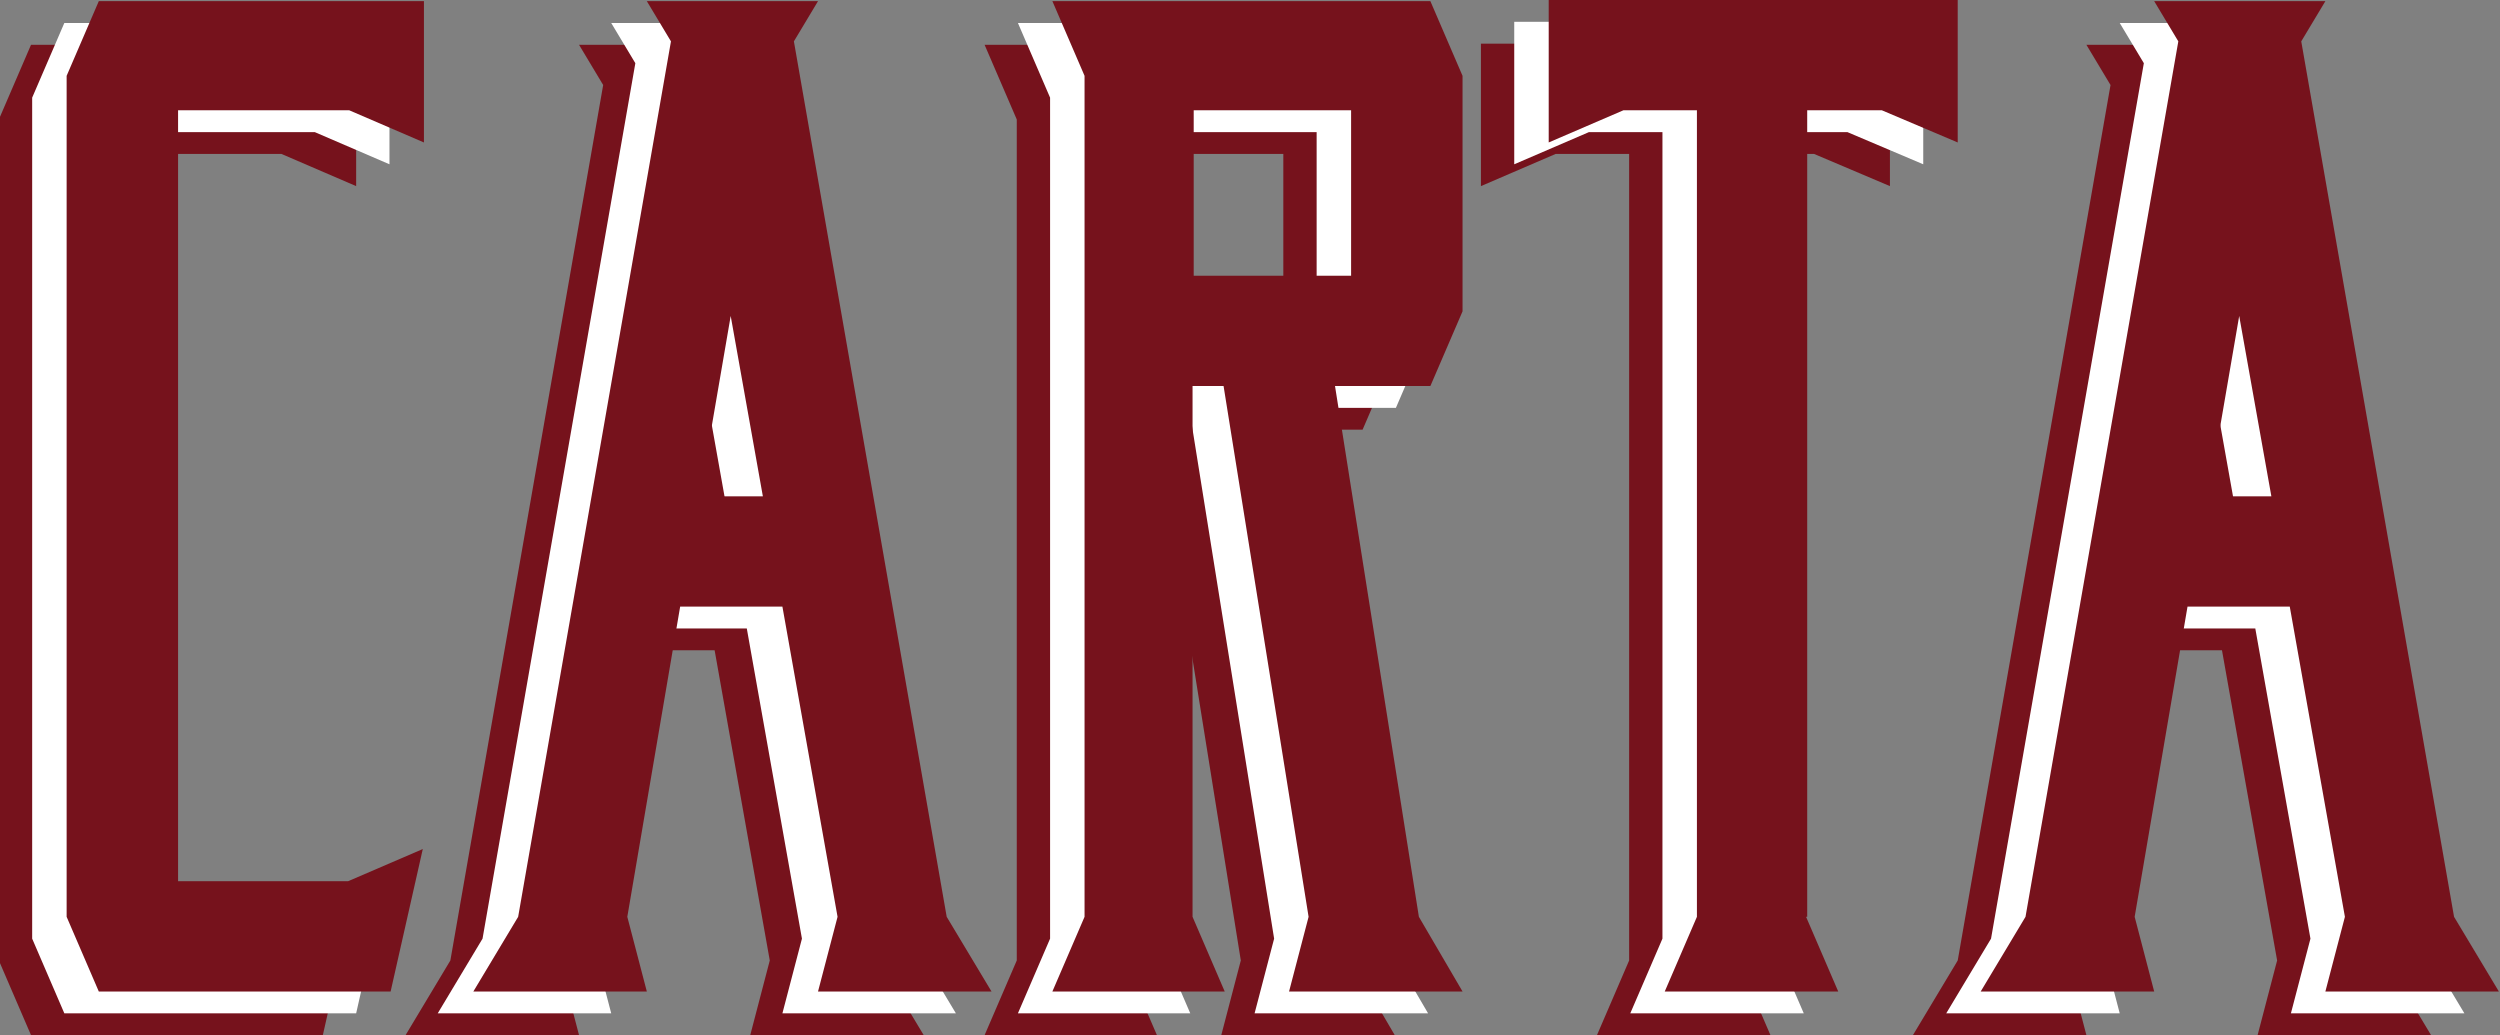 <?xml version="1.0" encoding="utf-8"?>
<!-- Generator: Adobe Illustrator 19.1.0, SVG Export Plug-In . SVG Version: 6.00 Build 0)  -->
<svg version="1.1" id="Layer_1" xmlns="http://www.w3.org/2000/svg" xmlns:xlink="http://www.w3.org/1999/xlink" x="0px" y="0px"
	 viewBox="-528 355.9 217.6 90.1" style="enable-background:new -528 355.9 217.6 90.1;" xml:space="preserve">
<rect x="-528" y="355.9" width="217.6" height="90.1" fill="#808080" stroke="none"/>
<style type="text/css">
	.st0{fill:#76121C;}
	.st1{fill:#FFFFFF;}
</style>
<g>
	<g>
		<path class="st0" d="M-497,359.7v12.4l-6.5-2.8h-14.9v67.1h14.8l6.5-2.8l-2.8,12.4h-25.4l-2.8-6.5v-73.2l2.8-6.5H-497z"/>
		<path class="st0" d="M-477.6,446h-15.1l3.9-6.5l13.3-76.2l-2.1-3.5h14.9l-2.1,3.5l13.3,76.2l3.9,6.5h-15.1l1.7-6.5l-4.8-27h-8.9
			l-4.6,27L-477.6,446z M-472.9,402.9h5.5l-2.8-15.7L-472.9,402.9z"/>
		<path class="st0" d="M-410.4,439.5l3.8,6.5h-15.1l1.7-6.5l-7.4-46.2h-2.7v46.2l2.8,6.5h-15l2.8-6.5v-73.2l-2.8-6.5h32.9l2.8,6.5
			v20.5l-2.8,6.5h-8.3L-410.4,439.5z M-430,369.3v14.4h13.7v-14.4H-430z"/>
		<path class="st0" d="M-376.7,439.5l2.8,6.5h-15.1l2.8-6.5v-70.2h-6.4l-6.5,2.8v-12.4h35.6v12.4l-6.6-2.8h-6.5V439.5z"/>
		<path class="st0" d="M-346.4,446h-15.1l3.9-6.5l13.3-76.2l-2.1-3.5h14.9l-2.1,3.5l13.3,76.2l3.9,6.5h-15.1l1.7-6.5l-4.8-27h-8.9
			l-4.6,27L-346.4,446z M-341.7,402.9h5.5l-2.8-15.7L-341.7,402.9z"/>
	</g>
	<g>
		<path class="st1" d="M-494.1,357.8v12.4l-6.5-2.8h-14.9v67.1h14.8l6.5-2.8l-2.8,12.4h-25.4l-2.8-6.5v-73.2l2.8-6.5H-494.1z"/>
		<path class="st1" d="M-474.8,444.1h-15.1l3.9-6.5l13.3-76.2l-2.1-3.5h14.9l-2.1,3.5l13.3,76.2l3.9,6.5h-15.1l1.7-6.5l-4.8-27h-8.9
			l-4.6,27L-474.8,444.1z M-470.1,401h5.5l-2.8-15.7L-470.1,401z"/>
		<path class="st1" d="M-407.5,437.6l3.8,6.5h-15.1l1.7-6.5l-7.4-46.2h-2.7v46.2l2.8,6.5h-15l2.8-6.5v-73.2l-2.8-6.5h32.9l2.8,6.5
			v20.5l-2.8,6.5h-8.3L-407.5,437.6z M-427.1,367.4v14.4h13.7v-14.4H-427.1z"/>
		<path class="st1" d="M-373.8,437.6l2.8,6.5h-15.1l2.8-6.5v-70.2h-6.4l-6.5,2.8v-12.4h35.6v12.4l-6.6-2.8h-6.5V437.6z"/>
		<path class="st1" d="M-343.5,444.1h-15.1l3.9-6.5l13.3-76.2l-2.1-3.5h14.9l-2.1,3.5l13.3,76.2l3.9,6.5h-15.1l1.7-6.5l-4.8-27h-8.9
			l-4.6,27L-343.5,444.1z M-338.8,401h5.5l-2.8-15.7L-338.8,401z"/>
	</g>
	<g>
		<path class="st0" d="M-491.1,355.9v12.4l-6.5-2.8h-14.9v67.1h14.8l6.5-2.8l-2.8,12.4h-25.4l-2.8-6.5v-73.2l2.8-6.5H-491.1z"/>
		<path class="st0" d="M-471.7,442.2h-15.1l3.9-6.5l13.3-76.2l-2.1-3.5h14.9l-2.1,3.5l13.3,76.2l3.9,6.5h-15.1l1.7-6.5l-4.8-27h-8.9
			l-4.6,27L-471.7,442.2z M-467.1,399.1h5.5l-2.8-15.7L-467.1,399.1z"/>
		<path class="st0" d="M-404.5,435.7l3.8,6.5h-15.1l1.7-6.5l-7.4-46.2h-2.7v46.2l2.8,6.5h-15l2.8-6.5v-73.2l-2.8-6.5h32.9l2.8,6.5
			v20.5l-2.8,6.5h-8.3L-404.5,435.7z M-424.1,365.5v14.4h13.7v-14.4H-424.1z"/>
		<path class="st0" d="M-370.8,435.7l2.8,6.5h-15.1l2.8-6.5v-70.2h-6.4l-6.5,2.8v-12.4h35.6v12.4l-6.6-2.8h-6.5V435.7z"/>
		<path class="st0" d="M-340.5,442.2h-15.1l3.9-6.5l13.3-76.2l-2.1-3.5h14.9l-2.1,3.5l13.3,76.2l3.9,6.5h-15.1l1.7-6.5l-4.8-27h-8.9
			l-4.6,27L-340.5,442.2z M-335.8,399.1h5.5l-2.8-15.7L-335.8,399.1z"/>
	</g>
</g>
</svg>
